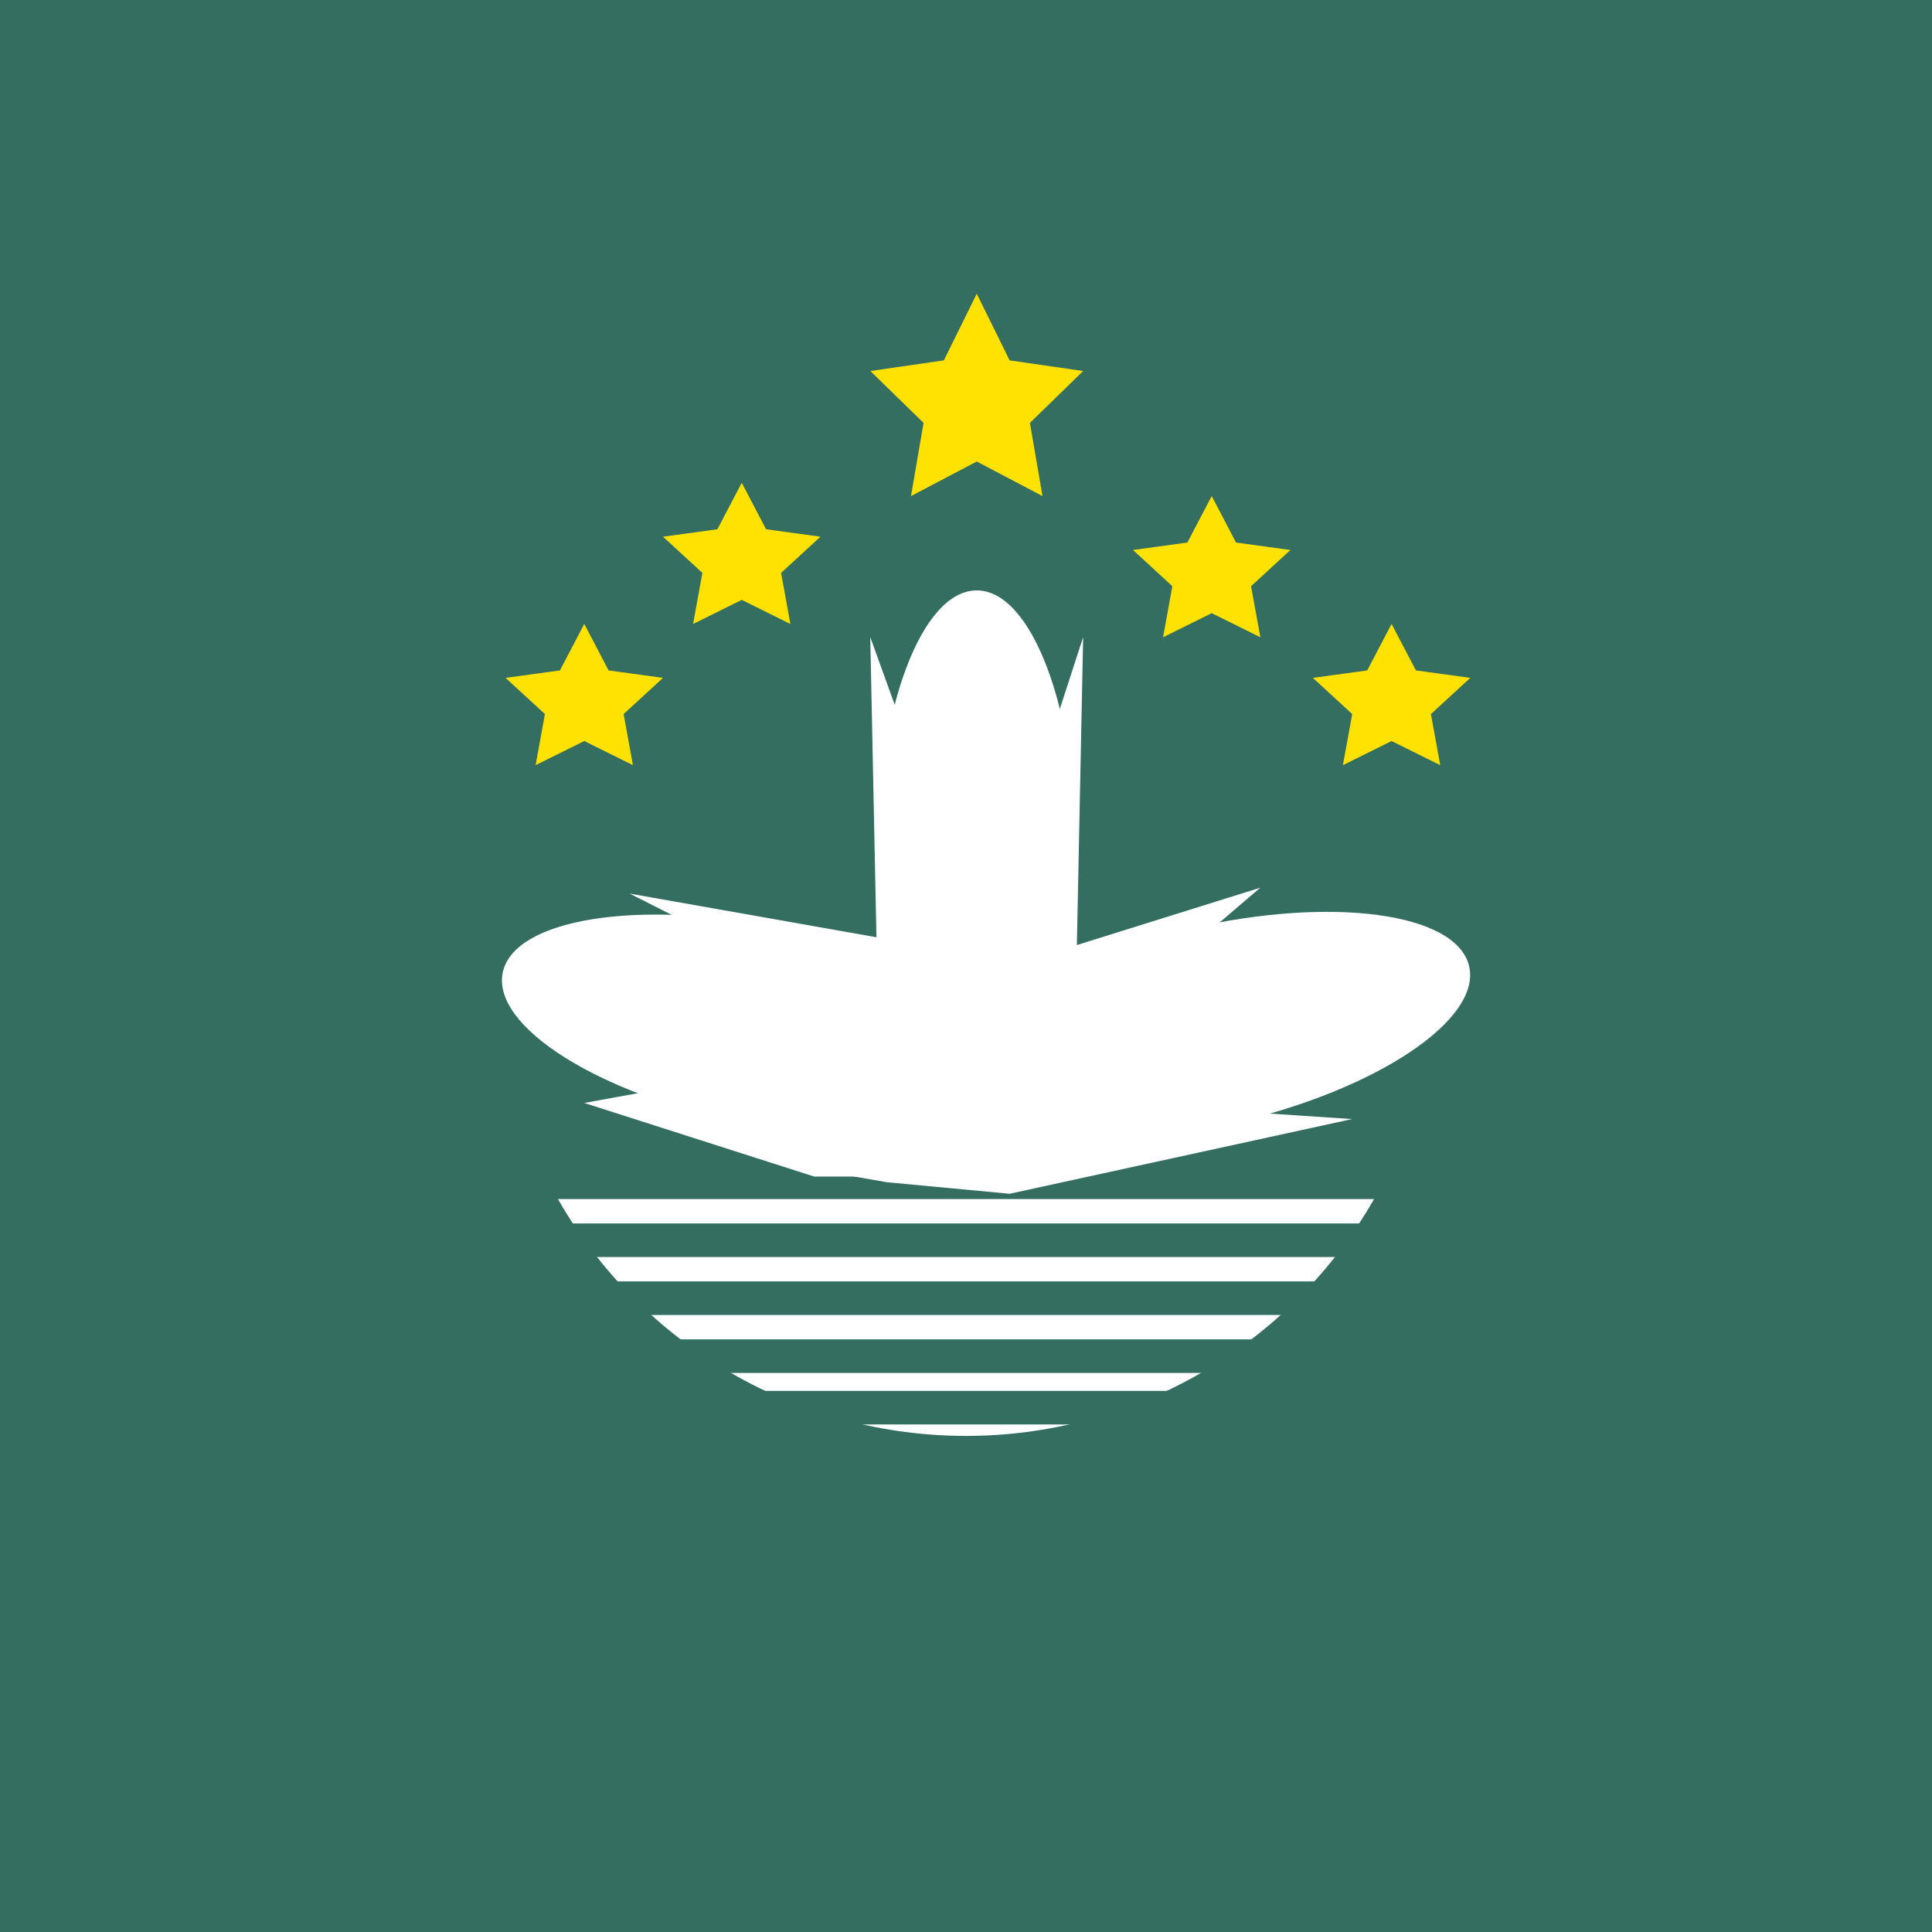<svg id="elLpTvMrfyF1" xmlns="http://www.w3.org/2000/svg" xmlns:xlink="http://www.w3.org/1999/xlink" viewBox="0 0 300 300" shape-rendering="geometricPrecision" text-rendering="geometricPrecision" project-id="169a27414de84e7fac98fb26309ce006" export-id="6708a9daf9f24d20b5f1a4340dc45b67" cached="false"><rect width="300" height="300" rx="0" ry="0" fill="#336e60" stroke-width="0"/><ellipse rx="72.968" ry="72.968" transform="translate(150 150)" fill="#fff" stroke-width="0"/><rect width="232.584" height="97.413" rx="0" ry="0" transform="matrix(1 0 0 1.113 45.312 73.435)" fill="#336e60" stroke-width="0"/><rect width="167.435" height="5.212" rx="0" ry="0" transform="translate(72.675 173.765)" fill="#336e60" stroke-width="0"/><rect width="167.435" height="5.212" rx="0" ry="0" transform="translate(72.675 180.977)" fill="#336e60" stroke-width="0"/><rect width="167.435" height="5.212" rx="0" ry="0" transform="translate(72.675 189.977)" fill="#336e60" stroke-width="0"/><rect width="167.435" height="5.212" rx="0" ry="0" transform="translate(72.675 198.977)" fill="#336e60" stroke-width="0"/><rect width="167.435" height="5.212" rx="0" ry="0" transform="translate(72.675 207.977)" fill="#336e60" stroke-width="0"/><rect width="167.435" height="5.212" rx="0" ry="0" transform="translate(72.675 215.977)" fill="#336e60" stroke-width="0"/><ellipse rx="9.935" ry="41.044" transform="matrix(1.557 0 0 1 151.669 132.721)" fill="#fff" stroke-width="0"/><ellipse rx="9.935" ry="41.044" transform="matrix(.35 1.518-.974 0.225 188.153 159.279)" fill="#fff" stroke-width="0"/><ellipse rx="9.935" ry="41.044" transform="matrix(-.313 1.526-.98-.201 118.287 159.279)" fill="#fff" stroke-width="0"/><polygon points="0,-17.369 5.105,-7.026 16.519,-5.367 8.259,2.684 10.209,14.052 0,8.685 -10.209,14.052 -8.259,2.684 -16.519,-5.367 -5.105,-7.026 0,-17.369" transform="translate(151.669 62.98)" fill="#ffe201" stroke-width="0"/><polygon points="0,-17.369 5.105,-7.026 16.519,-5.367 8.259,2.684 10.209,14.052 0,8.685 -10.209,14.052 -8.259,2.684 -16.519,-5.367 -5.105,-7.026 0,-17.369" transform="matrix(.74 0 0 0.698 115.176 87.086)" fill="#ffe201" stroke-width="0"/><polygon points="0,-17.369 5.105,-7.026 16.519,-5.367 8.259,2.684 10.209,14.052 0,8.685 -10.209,14.052 -8.259,2.684 -16.519,-5.367 -5.105,-7.026 0,-17.369" transform="matrix(.74 0 0 0.698 188.153 89.149)" fill="#ffe201" stroke-width="0"/><polygon points="0,-17.369 5.105,-7.026 16.519,-5.367 8.259,2.684 10.209,14.052 0,8.685 -10.209,14.052 -8.259,2.684 -16.519,-5.367 -5.105,-7.026 0,-17.369" transform="matrix(.74 0 0 0.698 216.082 109.005)" fill="#ffe201" stroke-width="0"/><polygon points="0,-17.369 5.105,-7.026 16.519,-5.367 8.259,2.684 10.209,14.052 0,8.685 -10.209,14.052 -8.259,2.684 -16.519,-5.367 -5.105,-7.026 0,-17.369" transform="matrix(.74 0 0 0.698 90.725 109.005)" fill="#ffe201" stroke-width="0"/><polygon points="0,-13.373 3.93,-5.409 12.718,-4.132 17.444,3.109 -8.341,47.179 0,6.686 -7.86,10.819 -4.966,2.957 -36.509,29.914 -8.94,-13.063 0,-13.373" transform="matrix(-.853 0.523-.523-.853 152.693 143.535)" fill="#fff" stroke-width="0"/><polygon points="0,-13.373 14.726,-9.202 19.424,9.941 15.074,20.378 -9.218,48.933 0,6.686 -7.86,10.819 -4.966,2.957 -36.509,29.914 -8.94,-13.063 0,-13.373" transform="matrix(.385 0.923-.923 0.385 139.438 160.937)" fill="#fff" stroke-width="0"/><polygon points="6.584,-25.198 19.357,-33.492 36.097,-10.009 19.402,5.477 -4.806,47.768 0,6.686 -7.86,10.819 -4.966,2.957 -39.697,31.124 -8.588,-13.56 6.584,-25.198" transform="matrix(-.733-.68 0.68-.733 159.699 169.586)" fill="#fff" stroke-width="0"/></svg>
